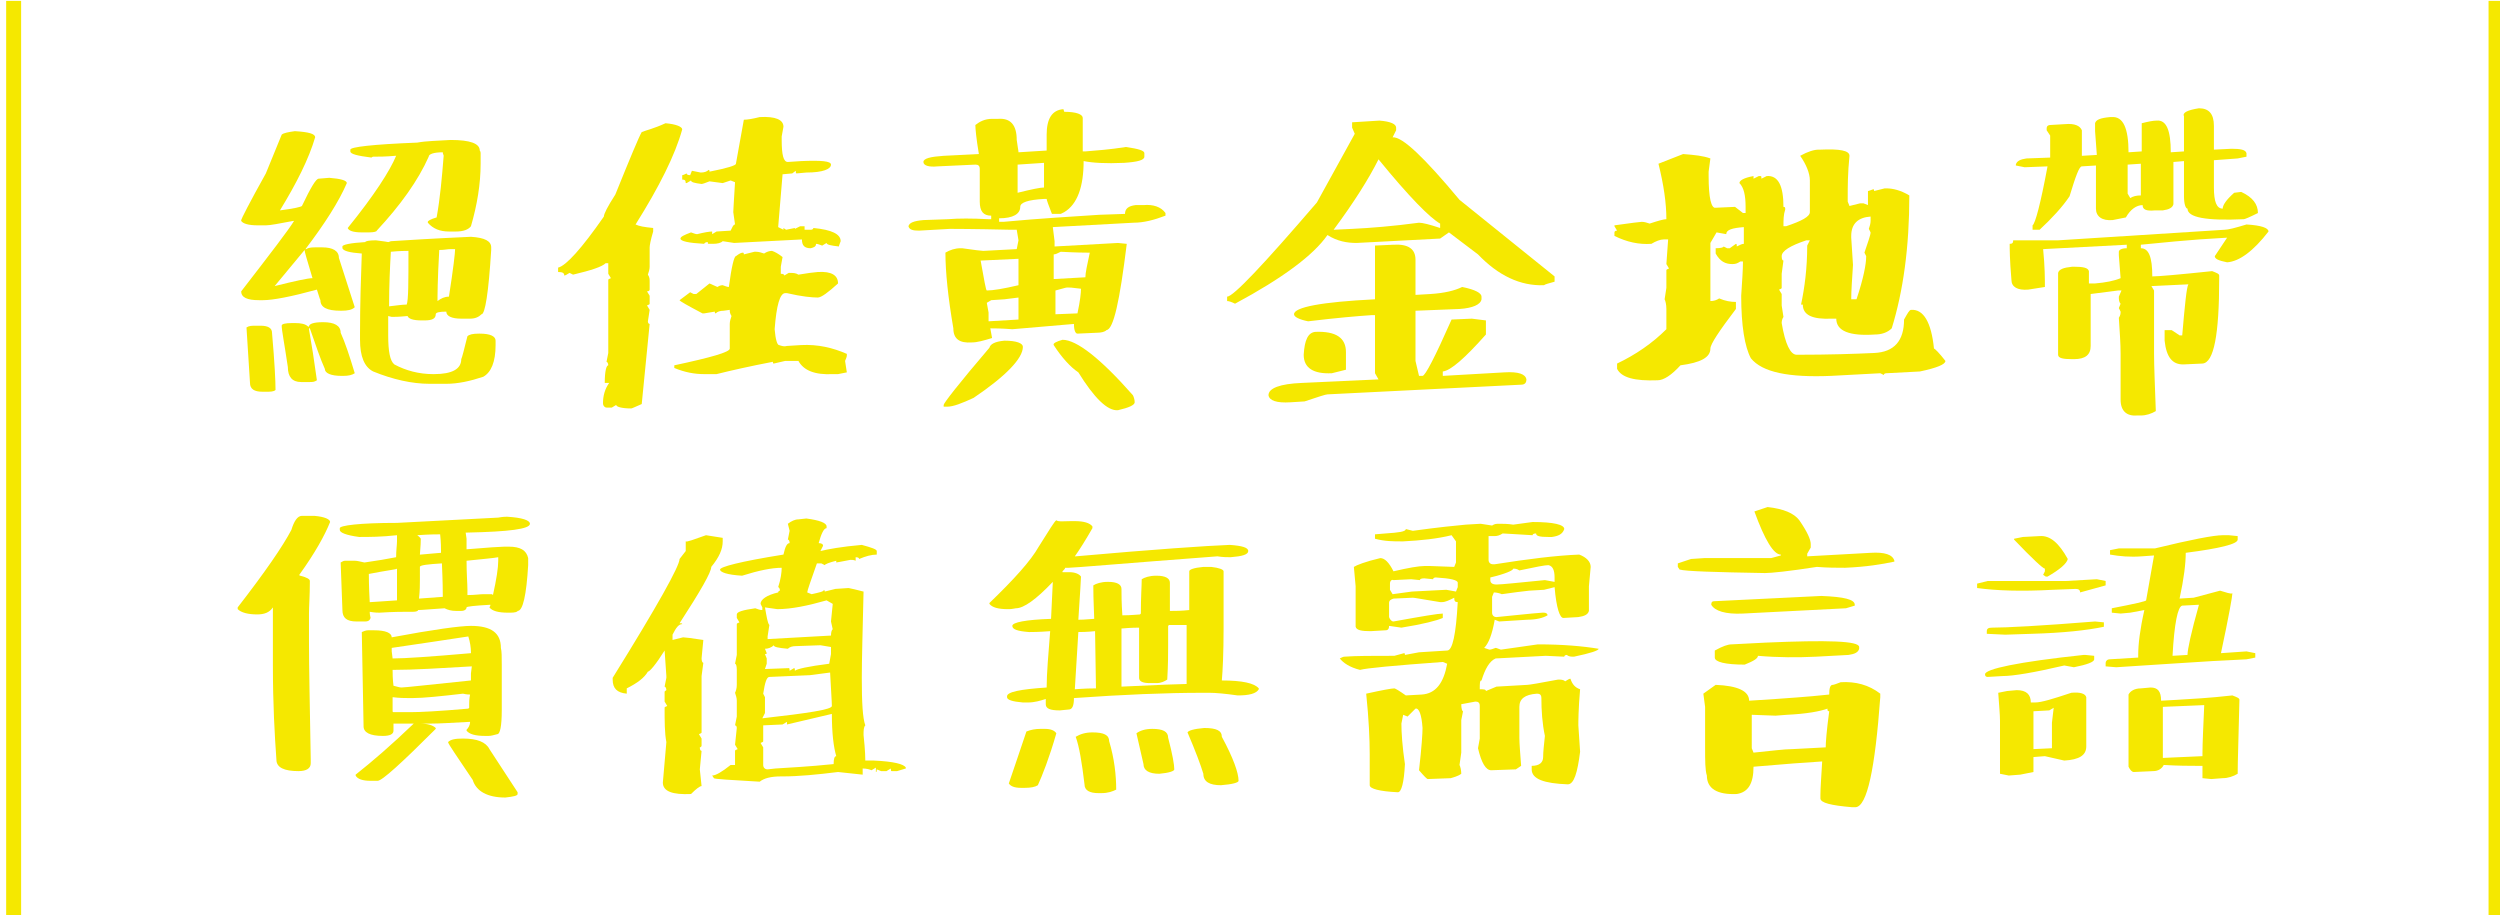 <?xml version="1.0" encoding="utf-8"?>
<!-- Generator: Adobe Illustrator 25.2.3, SVG Export Plug-In . SVG Version: 6.00 Build 0)  -->
<svg version="1.1" id="圖層_1" xmlns="http://www.w3.org/2000/svg" xmlns:xlink="http://www.w3.org/1999/xlink" x="0px" y="0px"
	 viewBox="0 0 284 104" style="enable-background:new 0 0 284 104;" xml:space="preserve">
<style type="text/css">
	.st0{fill:#F5E800;}
</style>
<g>
	<g>
		<g>
			<path class="st0" d="M33.5,14.9c1.6,0.1,2.3,0.3,2.3,0.7c-0.7,2.4-2.1,5.2-4,8.3c1.6-0.2,2.4-0.4,2.5-0.5c1-2.1,1.6-3.1,1.9-3.1
				l1.2-0.1c1.3,0.1,2,0.3,2,0.6c-0.9,2.1-2.5,4.6-4.7,7.5h0.1c0.3-0.2,0.7-0.2,1.1-0.2h0.7c1.2,0,1.9,0.4,1.9,1.2l1.8,5.6
				c-0.3,0.3-0.8,0.4-1.5,0.4h-0.1c-1.6,0-2.3-0.4-2.3-1.2c-0.1-0.2-0.2-0.6-0.4-1.2c-2.9,0.8-5,1.2-6.1,1.2h-0.5c-1.3,0-2-0.3-2-1
				c3.4-4.4,5.4-7,6-8h-0.1c-1.6,0.3-2.6,0.5-3.1,0.5h-0.9c-1.1,0-1.7-0.2-1.9-0.5v-0.1c0-0.1,0.9-1.9,2.8-5.3l1.8-4.4
				C32.2,15.1,32.8,15,33.5,14.9z M29.1,37h0.5c0.9,0,1.3,0.3,1.3,0.8c0.3,3.4,0.4,5.5,0.4,6.5c-0.2,0.2-0.6,0.2-1,0.2h-0.5
				c-0.9,0-1.4-0.3-1.4-1L28,37.2C28.3,37,28.6,37,29.1,37z M31.2,32.5L31.2,32.5L31.2,32.5c2.4-0.6,3.8-0.9,4.3-0.9
				c-0.6-2-0.9-3-0.9-3.2L31.2,32.5z M36.7,36.6c1.3,0,2,0.4,2,1.2c0.5,1.1,1,2.6,1.6,4.6c-0.3,0.2-0.7,0.3-1.3,0.3h-0.2
				c-1.2,0-1.9-0.3-1.9-0.8c-0.5-1.1-1-2.6-1.7-4.6h-0.1v0.1c0.3,1.7,0.6,3.6,0.9,5.8c-0.3,0.2-0.5,0.2-0.8,0.2h-1
				c-1,0-1.5-0.6-1.5-1.7C32.3,39,32,37.5,32,37c0-0.2,0.4-0.3,1.2-0.3h0.3c0.7,0,1.2,0.1,1.5,0.4h0.1
				C35.1,36.8,35.6,36.6,36.7,36.6z M53.5,26.9c1.6,0.1,2.3,0.5,2.3,1.2v0.3c-0.3,4.9-0.7,7.3-1.1,7.3c-0.3,0.3-0.7,0.5-1.3,0.5h-1
				c-1.1,0-1.7-0.3-1.7-0.8c-0.8,0-1.2,0.1-1.2,0.3c0,0.5-0.4,0.7-1.3,0.7h-0.3c-1,0-1.5-0.2-1.6-0.5c-1,0.1-1.5,0.1-1.8,0.1
				l-0.4-0.1v2.2c0,1.8,0.2,2.9,0.7,3.3c1.3,0.7,2.8,1.1,4.4,1.1h0.1c2.1,0,3.1-0.6,3.1-1.7c0.1-0.2,0.3-1,0.7-2.6
				c0.2-0.2,0.6-0.3,1.3-0.3h0.1c1.2,0,1.8,0.3,1.8,0.8v0.5c0,1.9-0.5,3.1-1.4,3.6c-1.5,0.5-2.9,0.8-4.2,0.8h-1.9
				c-2,0-4.2-0.5-6.4-1.4c-1-0.5-1.5-1.7-1.5-3.6v-0.8c0-3.2,0.1-6.2,0.2-9c-1.4-0.1-2.1-0.3-2.2-0.6v-0.2c0-0.2,0.9-0.4,2.6-0.5
				c0-0.1,0.4-0.2,1.2-0.2c0.9,0.1,1.4,0.2,1.4,0.2c0,0,0.1,0,0.3-0.1C46,27.3,49,27.1,53.5,26.9z M51.2,15.9c2.2,0,3.3,0.4,3.3,1.2
				c0,0,0.1,0.1,0.1,0.3v1.2c0,2.3-0.4,4.7-1.1,7.1c-0.3,0.4-0.9,0.6-1.7,0.6H51c-1,0-1.8-0.3-2.4-1v-0.1c0-0.1,0.3-0.3,1-0.5
				c0.4-2.2,0.6-4.5,0.8-7c0-0.1-0.1-0.2-0.1-0.4c-1,0-1.6,0.2-1.6,0.5c-1.2,2.7-3.2,5.5-5.9,8.4c0,0.1-0.3,0.2-0.9,0.2h-0.8
				c-1,0-1.5-0.2-1.6-0.5c3-3.7,4.8-6.5,5.5-8.2h-0.1c-1.1,0.1-1.9,0.1-2.5,0.1c0,0-0.1,0-0.2,0.1c-1.6-0.2-2.4-0.4-2.4-0.7V17
				c0-0.3,2.5-0.6,7.6-0.8C48.5,16,49.7,16,51.2,15.9z M44.4,28.6L44.4,28.6c-0.1,1.8-0.2,3.8-0.2,6.2c0.9-0.1,1.5-0.2,2-0.2
				c0.2-0.5,0.2-2.5,0.2-6.1C46.1,28.5,45.4,28.5,44.4,28.6z M49.9,28.4c-0.2,3.4-0.2,5.3-0.2,5.8c0.4-0.3,0.8-0.5,1.3-0.5
				c0.5-3.2,0.7-5,0.7-5.4h-0.5C50.8,28.3,50.5,28.4,49.9,28.4z"/>
			<path class="st0" d="M75.6,14c1.2,0.1,1.9,0.4,1.9,0.7c-0.8,2.9-2.6,6.5-5.3,10.8c0.4,0.2,1,0.3,2,0.4v0.4
				c-0.3,1-0.4,1.6-0.4,1.8v2.2c0,0.3-0.1,0.6-0.2,0.9c0.2,0.3,0.2,0.5,0.2,0.8v0.9c0,0.1-0.1,0.2-0.3,0.2l0.3,0.5v0.9
				c0,0.1-0.1,0.1-0.3,0.2l0.3,0.5c-0.1,0.8-0.2,1.2-0.2,1.3c0,0.2,0.1,0.3,0.2,0.3l-0.9,9.1c-0.7,0.3-1.1,0.5-1.2,0.5
				c-1.1,0-1.7-0.2-1.7-0.4l-0.5,0.3l-0.6,0c-0.2,0-0.4-0.2-0.4-0.5c0-0.8,0.2-1.6,0.7-2.3l-0.5,0c0-1.4,0.2-2,0.4-2
				c0-0.2-0.1-0.4-0.2-0.4l0.2-1v-8.3c0-0.1,0.1-0.1,0.3-0.2l-0.3-0.5v-1.2l-0.3,0c-0.4,0.4-1.6,0.8-3.7,1.3l-0.4-0.2
				c-0.3,0.2-0.5,0.3-0.6,0.3c0-0.3-0.2-0.4-0.7-0.4v-0.5c0.9-0.2,2.7-2.2,5.2-5.8c0-0.3,0.4-1.1,1.3-2.5c1.7-4.2,2.7-6.6,3-7.1
				C73.4,14.8,74.3,14.6,75.6,14z M84.4,28.7c0.1,0,0.1,0.1,0.1,0.2l1.2-0.3l0.2,0c0.3,0,0.6,0.1,0.9,0.2c0.3-0.2,0.6-0.3,0.9-0.3
				c0.3,0.1,0.7,0.3,1.2,0.7l-0.2,1.1v0.8c0.3,0,0.4,0.1,0.4,0.2l0.5-0.3c0.5,0,0.8,0,1.1,0.2L92,31l0.9-0.1
				c1.6-0.1,2.3,0.4,2.3,1.3c-1.1,1-1.9,1.6-2.3,1.6c-0.6,0-1.8-0.1-3.5-0.5l-0.2,0c-0.6,0-1,1.4-1.2,4.1c0.1,1.2,0.3,1.8,0.5,1.8
				c0.3,0.1,0.6,0.2,0.9,0.1l1.6-0.1c1.9-0.1,3.6,0.3,5.2,1v0.2c0,0.1-0.1,0.4-0.2,0.6l0.2,1.3l-1,0.2l-0.6,0
				c-2,0.1-3.3-0.4-3.9-1.5C90.2,41,89.9,41,89.6,41l-0.4,0l-1.3,0.3c-0.1,0-0.1-0.1-0.1-0.2c-2.6,0.5-4.8,1-6.4,1.4L80,42.5
				c-1.1,0-2.2-0.2-3.4-0.7v-0.3c4.2-0.9,6.3-1.5,6.3-1.9v-2.8c0-0.3,0.1-0.6,0.2-0.9c-0.2-0.3-0.2-0.5-0.2-0.7l-0.7,0.1
				c-0.4,0-0.7,0.1-0.9,0.3c-0.1,0-0.1-0.1-0.1-0.2L80,35.6h-0.2c-1.7-0.9-2.6-1.4-2.6-1.5l1.2-0.9l0.4,0.2h0.3l1.5-1.2l0.9,0.4
				c0.3-0.2,0.5-0.2,0.6-0.2c0.3,0.1,0.5,0.2,0.7,0.2c0.3-2.3,0.6-3.5,0.8-3.5C84,28.8,84.2,28.7,84.4,28.7z M86.3,13.3
				c1.8-0.1,2.7,0.3,2.7,1.1l-0.2,1.1v0.4c0,1.7,0.2,2.5,0.7,2.5l1.5-0.1c2.3-0.1,3.4,0,3.4,0.4c0,0.5-0.9,0.9-2.8,0.9l-1.1,0.1
				c-0.1,0-0.1-0.1-0.1-0.3L90,19.7l-1.1,0.1l-0.5,6l0.6,0.3v-0.2l0.3,0.2l1-0.2V26l0.6-0.3l0.5,0v0.4l0.7,0c0.2,0,0.3-0.1,0.3-0.2
				c2.1,0.2,3.1,0.7,3.1,1.5c-0.1,0.3-0.2,0.5-0.2,0.6c-0.9-0.1-1.4-0.2-1.4-0.4l-0.5,0.3c-0.3-0.1-0.5-0.2-0.7-0.2
				c0,0.3-0.2,0.4-0.6,0.5c-0.7,0-1-0.3-1-1l-7.7,0.4l-1.3-0.2c-0.2,0.2-0.6,0.3-1.1,0.3l-0.5,0c-0.1,0-0.1-0.1-0.1-0.2
				c-0.2,0-0.4,0.1-0.4,0.2c-1.8-0.1-2.7-0.3-2.7-0.6c0-0.2,0.4-0.4,1.2-0.7c0.3,0.1,0.5,0.2,0.7,0.2c0.8-0.2,1.4-0.3,1.7-0.3v0.3
				l0.5-0.3l1.6-0.1c0.2-0.4,0.3-0.7,0.5-0.7l-0.2-1.4c0-0.4,0.1-1.5,0.2-3.4L83,20.5l-0.9,0.3l-1.5-0.2c-0.5,0.2-0.8,0.3-0.9,0.3
				c-0.8-0.1-1.2-0.2-1.2-0.4L78,20.8h-0.1c0-0.3-0.1-0.4-0.4-0.4v-0.5c0.1,0,0.3-0.1,0.5-0.2c0,0.1,0.1,0.2,0.4,0.2l0.2-0.5l1,0.2
				c0.4,0,0.7-0.1,0.9-0.3c0.1,0,0.1,0.1,0.1,0.2c2-0.4,3-0.7,3-0.9l0.9-5C84.9,13.6,85.5,13.5,86.3,13.3z"/>
			<path class="st0" d="M120.9,12.7c1.4,0,2.1,0.3,2.1,0.7v3.8l0.3,0c1.2-0.1,2.7-0.2,4.6-0.5c1.4,0.2,2.1,0.4,2.1,0.7v0.4
				c0,0.4-0.8,0.6-2.3,0.7c-2.1,0.1-3.6,0-4.6-0.2c0,2.9-0.7,4.9-2.2,5.8l-0.4,0.2l-1,0c-0.4-1-0.6-1.6-0.6-1.7l-0.3,0
				c-1.8,0.1-2.7,0.4-2.7,0.9c0,0.8-0.8,1.3-2.4,1.3v0.4l0.5,0c4.3-0.4,7.9-0.6,10.9-0.8l2.9-0.1c0-0.6,0.4-0.9,1.2-1l0.9,0
				c1.1-0.1,2,0.2,2.5,0.9v0.3c-1.3,0.5-2.5,0.8-3.6,0.8l-9.2,0.5l0.2,1.6V28l7.2-0.4l1,0.1c-0.8,6.5-1.5,9.7-2.3,9.8
				c-0.2,0.2-0.6,0.3-1.1,0.3l-2.2,0.1c-0.2,0-0.4-0.3-0.4-1.1l-7,0.6c-1.3-0.1-2.1-0.1-2.5-0.1l0.2,1.1c-1,0.3-1.7,0.5-2.3,0.5
				c-1.4,0.1-2.1-0.4-2.1-1.6c-0.6-3.5-0.9-6.4-0.9-8.6c0.5-0.3,1.1-0.5,1.7-0.5h0.2c1.4,0.2,2.2,0.3,2.4,0.3l3.8-0.2l0.2-1
				l-0.2-1.2l-0.7,0c-4.3-0.1-6.6-0.1-6.9-0.1l-3.5,0.2c-0.7,0-1.1-0.1-1.2-0.5c0.1-0.4,0.6-0.6,1.7-0.7l2.8-0.1
				c1.2-0.1,2.7-0.1,4.6,0l0.3,0v-0.4c-0.9,0-1.3-0.5-1.3-1.6v-3.7c0-0.4-0.2-0.5-0.5-0.5l-4.3,0.2c-1,0.1-1.6-0.1-1.6-0.5
				c0-0.4,0.8-0.6,2.3-0.7l4-0.2c-0.3-1.8-0.4-2.9-0.4-3.3c0.5-0.4,1.1-0.7,1.9-0.7l0.7,0c1.4-0.1,2.1,0.7,2.1,2.4
				c0.1,0.8,0.2,1.2,0.2,1.4l3.2-0.2v-1.8c0-1.8,0.6-2.8,1.9-2.9L120.9,12.7z M114.1,38.7c1.4,0,2.1,0.3,2.1,0.7
				c0,1.3-1.9,3.3-5.6,5.8c-1.3,0.6-2.3,1-3,1l-0.4,0v-0.2c0-0.2,1.7-2.4,5.2-6.5C112.5,39.1,113,38.8,114.1,38.7z M111.4,29.6
				c0.4,2.2,0.6,3.4,0.7,3.4c0.7,0,1.9-0.2,3.6-0.6v-3L111.4,29.6z M114.1,34l-1.5,0.1l-0.5,0.3l0.2,1.1v1l3.4-0.2v-2.5L114.1,34z
				 M115.6,18.7v3.2c1.6-0.4,2.6-0.6,3-0.6v-2.8L115.6,18.7z M120.7,38.6c1.6,0,4.3,2.1,8,6.3c0.1,0.2,0.2,0.5,0.2,0.8
				c0,0.3-0.6,0.6-1.9,0.9c-1.2,0.1-2.7-1.4-4.5-4.3c-0.9-0.6-1.9-1.7-2.8-3.1C119.6,39,120,38.8,120.7,38.6z M119.7,28.9v2.8
				l3.6-0.2c0-0.5,0.2-1.4,0.5-2.8l-0.3,0c-0.2,0-1.2,0-3-0.1C120.1,28.8,119.9,28.9,119.7,28.9z M119.9,33v2.7l2.5-0.1
				c0.3-1.4,0.4-2.3,0.4-2.8c-0.8-0.1-1.5-0.2-1.8-0.1L119.9,33z"/>
			<path class="st0" d="M153.5,13.9l3.2-0.2c1.3,0.1,1.9,0.4,1.9,0.8v0.3l-0.4,0.8c1.1-0.1,3.6,2.3,7.6,7.1l10.8,8.7V32
				c-0.7,0.2-1.1,0.3-1.2,0.4c-2.7,0.1-5.2-1.1-7.5-3.5l-3.3-2.5l-1,0.7l-9.5,0.5c-1.1,0-2.2-0.2-3.3-0.9c-1.6,2.3-5.1,4.9-10.5,7.8
				c-0.4-0.2-0.7-0.3-0.9-0.3v-0.5c0.7,0,4.1-3.6,10.2-10.7l4.3-7.8l-0.3-0.7V13.9z M156.1,27.9l2.2-0.1c1.7-0.1,2.5,0.5,2.5,1.7v4
				l1.7-0.1c1.6-0.1,2.8-0.4,3.6-0.8c1.5,0.3,2.2,0.7,2.2,1.1v0.3c-0.1,0.6-1,1-2.5,1.1l-5,0.2V41l0.4,1.7l0.4,0
				c0.3,0,1.4-2.1,3.3-6.4l2.3-0.1l1.6,0.2V38c-2.4,2.7-4,4.1-4.9,4.2v0.5l7-0.4c1.6-0.1,2.4,0.2,2.5,0.8c0,0.4-0.2,0.6-0.6,0.6
				l-22,1.1c-0.2,0-1.1,0.3-2.6,0.8l-1.6,0.1c-1.6,0.1-2.4-0.2-2.5-0.8c0-0.8,1.3-1.3,3.8-1.4l8.7-0.4l-0.4-0.7v-6.6l-0.4,0
				c-1.5,0.1-3.9,0.3-7.2,0.7c-1-0.2-1.6-0.5-1.6-0.8c0-0.8,3.1-1.4,9.2-1.7V27.9z M149.4,37.7c2.4-0.1,3.5,0.7,3.5,2.3V42l-1.6,0.4
				c-2.1,0.1-3.2-0.6-3.2-2.1C148.2,38.6,148.6,37.8,149.4,37.7z M156.6,18.1c-1.1,2.2-2.8,4.9-5.1,8l2.1-0.1
				c2.1-0.1,4.6-0.3,7.6-0.7c0.4,0,1.2,0.2,2.4,0.6v-0.5C162.5,24.8,160.1,22.4,156.6,18.1z"/>
			<path class="st0" d="M191.2,17.5c1.3,0.1,2.3,0.2,3.1,0.5l-0.2,1.5V20c0,2.5,0.3,3.7,0.8,3.6l2.2-0.1l0.9,0.7l0.3,0v-0.7
				c0-1.3-0.2-2.2-0.7-2.7c0-0.3,0.5-0.6,1.6-0.8v0.3l0.6-0.3h0.2c0.1,0,0.1,0.1,0.1,0.3l0.6-0.3c1.3-0.1,1.9,1.1,1.9,3.5
				c0.2,0,0.2,0.1,0.2,0.3c-0.2,0.6-0.2,1.2-0.2,1.9l0.3,0c1.8-0.6,2.7-1.1,2.7-1.6v-3.6c0-0.8-0.4-1.8-1.1-2.8
				c0.9-0.5,1.6-0.7,2.1-0.7l0.2,0c2.2-0.1,3.3,0.1,3.3,0.7c-0.2,2-0.2,3.5-0.2,4.7v0.5l0.2,0.5l1.2-0.3l0.4,0l0.5,0.2v-1.6
				c0.1,0,0.3-0.1,0.6-0.2c0.1,0,0.1,0.1,0.1,0.2l1.2-0.3l0.2,0c0.7,0,1.6,0.2,2.6,0.8c0,5.9-0.7,10.9-2,15.1
				c-0.5,0.5-1.2,0.7-1.9,0.7c-2.9,0.2-4.4-0.4-4.4-1.8l-0.5,0c-2.2,0.1-3.3-0.4-3.3-1.6l-0.2,0c0.4-1.9,0.7-4.1,0.7-6.7l0.3-0.6
				l-0.4,0c-1.8,0.6-2.8,1.2-2.8,1.8c0,0.4,0.1,0.5,0.2,0.5l-0.2,1.5v1.6c0,0.1-0.1,0.1-0.3,0.2l0.3,0.5v1.3l0.2,1.3
				c-0.2,0.3-0.2,0.6-0.2,0.7c0.4,2.4,1,3.6,1.7,3.6c3.7,0,6.6-0.1,8.8-0.2c2.3-0.1,3.4-1.4,3.4-3.8c0.4-0.7,0.6-1.1,0.8-1.1
				c1.4-0.1,2.3,1.4,2.6,4.4c0.1,0,0.6,0.5,1.3,1.4c0,0.4-1,0.8-2.9,1.2l-3.8,0.2c-0.2,0-0.3,0.1-0.3,0.2l-0.4-0.2l-5.6,0.3
				c-4.8,0.2-7.8-0.4-9.1-2c-0.7-1.3-1.1-3.7-1.1-7.1c0.1-1.6,0.2-2.9,0.2-3.9l-0.3,0c-0.3,0.2-0.5,0.3-0.9,0.3
				c-0.8,0-1.4-0.3-1.9-1.2v-0.6c0.6,0,0.9-0.1,0.9-0.2l0.4,0.2h0.3l0.7-0.5c0.1,0,0.1,0.1,0.1,0.3c0.4-0.2,0.6-0.3,0.8-0.3v-1.9
				c-1.3,0.1-2,0.3-2,0.8l-1.1-0.2l-0.7,1.2v6.6c0.4,0,0.7-0.1,1-0.3c0.7,0.3,1.3,0.4,1.9,0.4v0.8c-1.9,2.5-2.9,4-2.9,4.5
				c0,1-1.1,1.6-3.4,1.9c-1,1.1-1.9,1.7-2.6,1.7c-2.6,0.1-4.1-0.3-4.6-1.3v-0.6c2.1-1,4-2.3,5.6-3.9v-2.3c0-0.5-0.1-0.9-0.2-1.1
				l0.2-1.3v-2c0-0.1,0.1-0.1,0.3-0.2l-0.3-0.5l0.2-2.8l-0.5,0c-0.4,0-0.9,0.2-1.4,0.5c-1.4,0.1-2.8-0.2-4.2-0.9v-0.4
				c0-0.1,0.1-0.2,0.3-0.2l-0.3-0.5v-0.1l2.2-0.3l0.9-0.1c0.3,0,0.6,0.1,0.9,0.2c0.9-0.3,1.6-0.5,1.9-0.5c0-1.8-0.3-3.9-0.9-6.3
				L191.2,17.5z M210.3,27l0.2,3.1c-0.1,1.6-0.2,2.9-0.2,3.9l0.6,0c0.8-2.4,1.1-4,1.1-4.9l-0.2-0.4c0.4-1.2,0.7-2,0.7-2.3l-0.2-0.4
				c0.1-0.3,0.2-0.6,0.2-0.9v-0.5c-1.4,0.1-2.2,0.8-2.2,2.2V27z"/>
			<path class="st0" d="M255.2,25.5c1.7,0.1,2.5,0.4,2.5,0.8c-1.7,2.2-3.3,3.4-4.7,3.5c-1-0.2-1.4-0.4-1.4-0.7L253,27l-3.2,0.2
				c-1.4,0.1-3.6,0.3-6.6,0.6v0.4c0.9,0,1.3,1,1.3,3.2c0.7,0,3-0.2,6.8-0.6c0.5,0.2,0.8,0.3,0.8,0.5v0.4c0,6.3-0.6,9.5-1.9,9.6
				l-2.2,0.1c-1.2,0-1.9-0.8-2.1-2.7v-1.2l0.8,0l0.9,0.6h0.3c0.3-3.5,0.5-5.5,0.7-5.8l-4.2,0.2l0.3,0.5v7.2c0,1.4,0.1,3.6,0.2,6.5
				c-0.5,0.3-1.1,0.5-1.7,0.5l-0.4,0c-1.2,0.1-1.9-0.5-1.9-1.8v-5.2c0-1.2-0.1-2.5-0.2-4.1c0.2-0.3,0.2-0.5,0.2-0.7l-0.2-0.4
				l0.2-0.5c-0.2-0.2-0.2-0.5-0.2-0.8L241,33l-0.4,0l-3.1,0.4v5.9c0,1-0.6,1.5-1.9,1.5l-0.2,0c-1,0-1.6-0.1-1.6-0.5v-9.3
				c0.1-0.4,0.6-0.6,1.6-0.7h0.2c1,0,1.6,0.1,1.7,0.5v1.4l0.7,0c1.2-0.1,2.2-0.3,2.9-0.6l-0.2-2.6v-0.4c0-0.2,0.3-0.4,0.9-0.4v-0.4
				l-9.5,0.5c0.2,2,0.2,3.4,0.2,4.3l-1.9,0.3c-1.2,0.1-1.9-0.3-1.9-1.1c-0.2-2.3-0.2-3.6-0.2-4.1c0.3,0,0.4-0.1,0.4-0.4
				c0.8,0,2.5,0,5.1,0c9.3-0.6,15.7-1,18.9-1.2C253.1,26.1,253.9,25.9,255.2,25.5z M249.8,12.3c1.1,0,1.7,0.6,1.7,2V17l2-0.1
				c1,0,1.6,0.1,1.7,0.5v0.4l-1,0.2l-2.7,0.2v3.1c0,1.6,0.3,2.4,1,2.4c0-0.4,0.4-1,1.3-1.8l0.8-0.1c1.3,0.6,1.9,1.4,1.9,2.4
				c-1,0.5-1.5,0.7-1.6,0.7c-4.3,0.2-6.4-0.2-6.4-1.2c-0.2,0-0.4-0.5-0.4-1.4v-4l-1.2,0.1v4.8c-0.1,0.4-0.5,0.6-1.2,0.7l-0.9,0
				c-1,0.1-1.4-0.1-1.4-0.6c-0.7,0-1.4,0.5-1.9,1.4L240,25c-1.2,0.1-1.9-0.4-1.9-1.3v-4.9l-1.6,0.1c-0.3,0-0.7,1.1-1.4,3.4
				c-0.8,1.2-2,2.5-3.4,3.8l-0.8,0v-0.5c0.3-0.2,0.9-2.4,1.7-6.7L230,19l-1-0.2v-0.1c0.1-0.4,0.5-0.6,1.2-0.7l2.7-0.1v-2.5l-0.4-0.6
				v-0.2c0-0.3,0.2-0.4,0.4-0.4l1.7-0.1c1.1-0.1,1.7,0.2,1.9,0.7v2.9l1.7-0.1l-0.2-2.7v-0.9c0.1-0.4,0.6-0.6,1.7-0.7h0.2
				c1.3-0.1,1.9,1.3,1.9,4l1.5-0.1V14c0.8-0.2,1.3-0.3,1.7-0.3c1.1-0.1,1.6,1.1,1.6,3.6l1.5-0.1v-4
				C247.9,12.8,248.5,12.5,249.8,12.3z M241.7,18.7V22l0.3,0.5c0.3-0.2,0.7-0.3,1.2-0.3v-3.6L241.7,18.7z"/>
		</g>
		<g>
			<path class="st0" d="M35.7,58.6c1.2,0.1,1.8,0.4,1.8,0.7c-0.6,1.5-1.7,3.5-3.5,6c0,0,0,0.1,0.1,0.1c0.8,0.2,1.1,0.4,1.1,0.6
				c0,1.7-0.1,2.9-0.1,3.7v3.2c0,3,0.1,7.4,0.2,13.4v0.4c0,0.6-0.5,0.9-1.4,0.9c-1.6,0-2.5-0.4-2.5-1.3c-0.2-2.8-0.4-6.3-0.4-10.7
				v-6.6c-0.4,0.6-1,0.8-1.8,0.8c-1,0-1.8-0.2-2.2-0.6V69c3.1-4,5.1-6.9,6.1-8.8c0.3-1,0.7-1.6,1.2-1.6H35.7z M57.6,58.7
				c1.7,0.1,2.6,0.4,2.6,0.8c0,0.6-2.4,0.9-7.1,1h-0.2l0.1,0.7v1.2H53c2.4-0.2,3.9-0.3,4.3-0.3h0.5c1.3,0,2,0.4,2.2,1.3v0.8
				c-0.2,3.4-0.6,5.2-1.2,5.2c0,0.1-0.3,0.2-0.8,0.2h-0.3c-1.1,0-1.8-0.2-2.1-0.6V69l0.1-0.2v-0.1C53.9,68.8,53,68.9,53,69
				c0,0.2-0.2,0.4-0.6,0.4h-0.6c-0.5,0-0.9-0.1-1.3-0.3c-1.6,0.1-2.6,0.2-3,0.2c0,0.1-0.2,0.2-0.6,0.2h-0.8c-0.4,0-1.4,0-3,0.1
				c-0.2,0-0.5,0-1.1-0.1c0,0.4,0.1,0.6,0.1,0.7c-0.1,0.3-0.3,0.4-0.6,0.4h-1c-1.1,0-1.6-0.4-1.6-1.3l-0.2-5.4
				c0.2-0.1,0.3-0.2,0.5-0.2h1.1c0.3,0,0.6,0.1,1.1,0.2c1.4-0.2,2.6-0.4,3.6-0.6c0-0.8,0.1-1.4,0.1-1.8v-0.7
				C43.3,61,41.9,61,40.8,61c-1.5-0.2-2.2-0.5-2.2-0.8v-0.2c0-0.3,2.2-0.6,6.5-0.6l11.5-0.6C56.7,58.8,57,58.7,57.6,58.7z
				 M47.5,82.2h0.2c0.9,0,1.5,0.2,1.8,0.5v0.1c-3.9,3.9-6.1,5.9-6.6,5.9h-0.8c-0.9,0-1.5-0.2-1.7-0.6v-0.1c1.9-1.5,4.1-3.4,6.6-5.8
				L47.5,82.2z M53.5,71.1c2.3,0,3.4,0.8,3.4,2.5C57,74,57,74.6,57,75.5v5.2c0,1.8-0.2,2.7-0.5,2.7c-0.4,0.1-0.7,0.2-1,0.2h-0.4
				c-1.1,0-1.8-0.2-2.1-0.6v-0.1c0.2-0.2,0.4-0.5,0.4-0.9c-2,0.1-3.4,0.2-4.5,0.2h-4.2v0.8c0,0.4-0.4,0.6-1.2,0.6
				c-1.5,0-2.2-0.4-2.2-1.1v-0.1l-0.2-10.6c0.2-0.1,0.5-0.2,0.7-0.2h0.7c1.3,0,2,0.3,2,0.8C49.3,71.5,52.3,71.1,53.5,71.1z
				 M41.9,65.2c0,0.3,0,1.4,0.1,3.2h0.1c0.3,0,1.3-0.1,3-0.2v-3.6C45,64.7,43.9,64.8,41.9,65.2z M44.5,73.6V74l0.1,0.8
				c1.4,0,4.3-0.2,8.9-0.6v-0.1c0-0.5-0.1-1.2-0.3-1.8C50.7,72.7,47.8,73.1,44.5,73.6z M44.6,76.1c0,0.4,0,1,0.1,1.8
				c0.4,0.1,0.7,0.2,0.9,0.2c0.4,0,3-0.3,7.9-0.8v-0.8l0.1-0.8C50.1,75.9,47.1,76.1,44.6,76.1z M46.9,79.3h-0.5c-0.4,0-1,0-1.8-0.1
				v1.6c0,0.1,0.1,0.1,0.1,0.1h2c1,0,3.1-0.1,6.5-0.4l0.1-0.1v-0.4c0-0.2,0-0.6,0.1-1.1c-0.1,0-0.4,0-0.8-0.1
				C50,79.1,48.1,79.3,46.9,79.3z M47.4,60.8L47.4,60.8L47.4,60.8c0.1,0.1,0.3,0.2,0.4,0.4c0,0.9-0.1,1.5-0.1,1.8h0.1
				c1.3-0.1,2.1-0.2,2.3-0.2v-0.1c0-0.4,0-1.1-0.1-2H50C49.6,60.7,48.8,60.7,47.4,60.8z M47.7,65.1v0.8c0,0.5,0,1.2-0.1,2.1l2.7-0.2
				v-0.1c0-0.4,0-1.6-0.1-3.7c-1.6,0.1-2.5,0.2-2.5,0.4C47.7,64.7,47.7,64.9,47.7,65.1z M52.6,83.9c1.6,0,2.6,0.4,3,1.2
				c0.6,0.9,1.7,2.6,3.2,4.9v0.2c0,0.2-0.5,0.3-1.4,0.4c-2,0-3.3-0.7-3.7-2c-1.8-2.7-2.8-4.1-2.8-4.3C51.2,84,51.7,83.9,52.6,83.9z
				 M53,63.7c0,1.5,0.1,2.6,0.1,3.3v0.6c0.8,0,1.4-0.1,1.8-0.1h1l0.1,0.1c0.4-1.8,0.6-3.1,0.6-3.9v-0.4C56.1,63.4,54.9,63.5,53,63.7
				z"/>
			<path class="st0" d="M80.2,60.8l1.9,0.3v0.4c0,0.9-0.4,1.8-1.3,2.9c0,0.6-1.2,2.7-3.6,6.4c0.2,0,0.3,0,0.3,0.1
				c-0.4,0-0.7,0.4-1.1,1.2v0.6l1.2-0.3c0.2,0,1,0.1,2.3,0.3c-0.1,1.2-0.2,1.9-0.2,2.1c0,0.3,0.1,0.5,0.2,0.5l-0.2,1.5v6.4
				c0,0.1-0.1,0.1-0.3,0.2l0.3,0.5v0.8c0,0.1-0.1,0.2-0.2,0.2c0,0.3,0.1,0.4,0.2,0.4l-0.2,2.1l0.2,1.9c-0.2,0-0.6,0.3-1.2,0.9
				c-2.1,0.1-3.2-0.3-3.2-1.3l0.4-4.6c-0.2-1-0.2-2.4-0.2-3.9c0-0.1,0.1-0.1,0.3-0.2l-0.3-0.5v-1.1c0-0.1,0.1-0.1,0.2-0.2
				c0-0.2-0.1-0.4-0.2-0.4l0.2-1v-0.2l-0.2-2.9c-1,1.6-1.7,2.4-1.9,2.4c-0.4,0.7-1.2,1.3-2.4,1.9v0.6c-1.1-0.1-1.6-0.6-1.6-1.6v-0.2
				c5.1-8.2,7.6-12.7,7.6-13.5l0.7-0.9v-1.1C78,61.6,78.8,61.3,80.2,60.8z M90.7,59l0.9-0.1c1.5,0.2,2.3,0.5,2.3,0.9V60
				c-0.3,0-0.6,0.6-0.9,1.7c0.3,0,0.5,0.1,0.5,0.3l-0.3,0.6c0.8-0.2,2.4-0.5,4.7-0.7c1.1,0.3,1.7,0.5,1.7,0.7V63
				c-0.6,0-1.3,0.2-2,0.5c0-0.1-0.1-0.2-0.4-0.2v0.4c-0.2-0.1-0.4-0.1-0.6-0.1c-1,0.2-1.6,0.3-1.6,0.3v-0.2
				c-0.8,0.2-1.3,0.4-1.3,0.5L93.3,64h-0.5c-0.7,2-1.1,3.1-1.1,3.3l0.5,0.2c0.9-0.2,1.4-0.3,1.4-0.5c0,0,0.1,0.1,0.1,0.2l1.2-0.3
				l1.5-0.1c1,0.2,1.6,0.4,1.7,0.4c-0.1,4.4-0.2,7.7-0.2,9.8c0,2.8,0.1,4.6,0.4,5.4c-0.2,0.2-0.2,0.6-0.2,1.1
				c0.2,1.8,0.2,2.8,0.2,2.9l1,0c2.2,0.1,3.4,0.4,3.6,0.8v0.1l-1,0.3l-0.6,0c-0.1,0-0.1-0.1-0.1-0.3l-0.5,0.3l-0.6,0l-0.5-0.2
				c0,0.2,0,0.3-0.1,0.3v-0.5l-0.5,0.3c-0.2-0.1-0.6-0.2-1-0.2V88l-2.8-0.3c-2.4,0.3-4.5,0.5-6.3,0.5l-0.2,0c-1.1,0-1.9,0.2-2.4,0.6
				c-3.4-0.2-5.2-0.3-5.2-0.4l-0.2-0.3c0.4,0,1.1-0.4,2.1-1.2l0.5,0v-1.6c0-0.1,0.1-0.1,0.3-0.2l-0.3-0.5l0.2-1.9
				c0-0.2-0.1-0.3-0.2-0.3l0.2-1v-1.8c0-0.3-0.1-0.6-0.2-0.9c0.1-0.2,0.2-0.5,0.2-0.9v-1.7c0-0.5-0.1-0.7-0.2-0.7l0.2-1v-3.5
				c0-0.1,0.1-0.1,0.3-0.2l-0.3-0.5v-0.4c0-0.3,0.7-0.5,2.1-0.7c0.3,0.1,0.5,0.2,0.8,0.2V69l-0.2-0.4c0-0.5,0.7-1,2-1.3
				c0-0.1,0.1-0.2,0.2-0.2c0-0.2-0.1-0.4-0.2-0.4c0.3-0.9,0.4-1.7,0.4-2.2c-1.1,0-2.6,0.3-4.5,0.9c-1.7-0.1-2.5-0.4-2.5-0.7
				S84,63.8,89,63c0.2-0.9,0.4-1.3,0.7-1.3c0-0.3-0.1-0.4-0.2-0.4l0.2-1l-0.2-0.8C89.9,59.2,90.3,59,90.7,59z M89.4,82.3V82
				l-0.5,0.3l-2.2,0.1v1.8c0,0.1-0.1,0.1-0.3,0.2l0.3,0.5v2c0,0.3,0.2,0.5,0.5,0.5l0.9-0.1c1.5-0.1,3.7-0.2,6.6-0.5
				c0-0.6,0.1-0.9,0.3-0.9c-0.3-1-0.5-2.6-0.5-4.8L89.4,82.3z M92,76.7l-4.6,0.2c-0.3,0-0.5,0.6-0.7,1.9l0.2,0.4V81l-0.3,0.6
				c5.3-0.6,7.9-1,7.9-1.4c0-0.5-0.1-1.8-0.2-3.8L92,76.7z M86.9,73.7l0.2,0.5c0,0.1-0.1,0.1-0.2,0.1l0.2,0.5v0.6L86.9,76l2.7-0.1
				c0.1,0,0.1,0.1,0.1,0.3l0.5-0.3c0.1,0,0.1,0.1,0.1,0.3c0.2-0.2,1.5-0.5,3.9-0.8l0.2-1.1v-0.8l-1.2-0.2l-2.8,0.1
				c-0.4,0-0.7,0.1-0.9,0.3c-1.1-0.1-1.6-0.2-1.6-0.4C87.6,73.6,87.2,73.7,86.9,73.7z M88.3,69.2c-0.1,0-0.6-0.1-1.4-0.2
				c0.2,1.1,0.3,1.8,0.5,2l-0.2,1.3v0.3l7.2-0.4c0-0.4,0.1-0.7,0.2-0.7l-0.2-0.9l0.2-2l-0.7-0.4C91.8,68.8,89.9,69.2,88.3,69.2z"/>
			<path class="st0" d="M121.7,59.2h0.4c1,0,1.7,0.2,2,0.6V60c-0.8,1.4-1.5,2.5-2,3.2h0.1c9-0.8,14.9-1.2,17.5-1.3
				c1.4,0.1,2.1,0.3,2.1,0.7c0,0.4-0.7,0.6-2,0.7c-0.4,0-0.9,0-1.5-0.1c-10.6,0.8-16.3,1.3-16.9,1.3h-0.4c0,0.1-0.1,0.2-0.3,0.4V65
				h0.8c0.6,0,1.1,0.2,1.3,0.5c0,0.2-0.1,1.9-0.3,4.9h0.1c0.1,0,0.6,0,1.7-0.1v-0.1c0-0.6-0.1-1.8-0.1-3.7c0.3-0.2,0.9-0.4,1.6-0.4
				h0.1c1,0,1.5,0.3,1.5,0.8c0,0.6,0,1.6,0.1,3c1.1,0,1.7-0.1,2-0.1l0.1-0.1c0-1.9,0.1-3.2,0.1-3.9c0.3-0.2,0.9-0.4,1.6-0.4h0.1
				c1,0,1.5,0.3,1.5,0.8v3.2h0.1c0.5,0,1.2,0,2.1-0.1v-4.4c0-0.2,0.5-0.4,1.6-0.5h0.9c0.9,0.1,1.4,0.3,1.4,0.5v6.5
				c0,2.8-0.1,4.8-0.2,5.9c2.3,0,3.7,0.3,4.2,0.9v0.1c-0.3,0.5-1.1,0.7-2.4,0.7c-1.4-0.2-2.5-0.3-3.2-0.3h-0.8
				c-4.1,0-9,0.2-14.6,0.6c0,0.9-0.2,1.3-0.6,1.3l-1,0.1c-1.1,0-1.6-0.2-1.6-0.7v-0.6c-0.6,0.2-1.3,0.4-2,0.4h-0.6
				c-1.2-0.1-1.8-0.3-1.8-0.6v-0.1c0-0.5,1.5-0.8,4.5-1c0-1.6,0.2-3.8,0.4-6.4c-1.3,0.1-2.1,0.1-2.4,0.1c-1.3-0.1-1.9-0.3-1.9-0.7
				c0-0.4,1.5-0.7,4.4-0.8l0.2-4.2c-1.9,2-3.3,3-4.2,3c-0.1,0-0.4,0.1-0.8,0.1h-0.1c-1.1,0-1.8-0.2-2.1-0.6v-0.1
				c2.8-2.7,4.7-4.8,5.6-6.4c1.2-1.9,1.8-2.9,2-3C120.2,59.3,120.9,59.2,121.7,59.2z M118.2,82.8h0.5c0.7,0,1.1,0.2,1.3,0.5
				c-0.8,2.8-1.6,4.8-2.1,5.9c-0.3,0.2-0.8,0.3-1.5,0.3h-0.4c-0.8,0-1.2-0.2-1.4-0.5c0.3-0.9,1-2.9,2-5.9
				C117.1,82.9,117.6,82.8,118.2,82.8z M122.5,71.8l-0.4,6.5c0.2,0,1-0.1,2.4-0.1v-0.1l-0.1-6.4C123.4,71.8,122.8,71.8,122.5,71.8z
				 M124.1,83.2c1.3,0,1.9,0.3,1.9,1c0.6,2,0.8,3.9,0.8,5.5c-0.4,0.2-0.9,0.4-1.7,0.4h-0.3c-1,0-1.6-0.3-1.6-1
				c-0.3-2.5-0.6-4.3-1-5.4C122.7,83.4,123.3,83.2,124.1,83.2z M132.8,71l-0.1,0.1v2.2c0,0.9,0,2.2-0.1,3.9
				c-0.3,0.2-0.7,0.4-1.2,0.4h-0.8c-0.8,0-1.2-0.2-1.2-0.6v-5.7c-0.2,0-0.9,0-2,0.1V78c4.2-0.2,6.7-0.3,7.4-0.3V71h-0.1
				C134.7,71,134,71,132.8,71z M130.9,82.8c1.2,0,1.8,0.3,1.8,1c0.5,1.9,0.7,3.1,0.7,3.6c0,0.2-0.6,0.4-1.7,0.5
				c-1.2,0-1.8-0.4-1.8-1.1l-0.8-3.5C129.5,83,130.1,82.8,130.9,82.8z M136.8,82.7c1.4,0,2,0.3,2,1c1.3,2.4,1.9,4.1,1.9,5
				c0,0.2-0.7,0.4-2,0.5c-1.3,0-2-0.4-2-1.3c-0.3-1-0.9-2.6-1.8-4.7C135,83,135.6,82.8,136.8,82.7z"/>
			<path class="st0" d="M166.5,59.6l1.7-0.1l1.3,0.2c0.3-0.2,0.5-0.2,0.8-0.2c0.4,0,1,0,1.6,0.1l2.2-0.3c2.4,0,3.6,0.3,3.6,0.8
				c-0.2,0.6-0.7,0.8-1.4,0.9l-0.4,0c-1,0-1.4-0.1-1.4-0.4c-0.3,0-0.4,0.1-0.4,0.2c-1.9-0.1-3.1-0.2-3.4-0.2
				c-0.3,0.2-0.6,0.3-0.9,0.3l-0.7,0v2.7c0,0.3,0.2,0.5,0.5,0.5h0.2c3.8-0.6,7-1,9.6-1.1c0.8,0.3,1.3,0.8,1.3,1.4l-0.2,2.2v2.8
				c-0.1,0.4-0.5,0.6-1.2,0.7l-1.7,0.1c-0.4,0-0.8-1.1-1-3.5l-1.2,0.3l-1.7,0.1c-0.8,0.1-1.8,0.2-3.1,0.4c-0.2-0.1-0.6-0.2-0.9-0.2
				l-0.2,0.5v1.8c0,0.3,0.2,0.5,0.5,0.5c2.1-0.2,3.8-0.4,5.2-0.5h0.2c0.2,0,0.4,0.1,0.4,0.3c-0.5,0.3-1.3,0.5-2.3,0.5l-3.2,0.2
				l-0.5-0.2c-0.3,1.7-0.7,2.7-1.2,3.2l0.6,0.2c0.2,0,0.4-0.1,0.7-0.2c0.1,0,0.3,0.1,0.6,0.2l4.2-0.6c2.8,0,5.1,0.2,6.9,0.5
				c0,0.2-0.9,0.5-2.8,0.9c-0.3,0-0.6,0-0.8-0.2c-0.2,0-0.3,0.1-0.3,0.2l-2.1-0.1l-5.7,0.3c-0.7,0.3-1.2,1.2-1.6,2.5
				c-0.2,0-0.2,0.3-0.2,1c0.4,0,0.7,0,0.7,0.2L170,78l3.5-0.2c0.2,0,1.4-0.2,3.5-0.6c0.3,0,0.6,0,0.8,0.2c0.3-0.2,0.5-0.3,0.6-0.3
				c0.2,0.6,0.5,1,1.1,1.2c-0.2,2.3-0.2,3.7-0.2,4.1l0.2,3c-0.3,2.4-0.7,3.7-1.4,3.7c-2.7-0.1-4.1-0.6-4.1-1.7v-0.4
				c0.9,0,1.3-0.4,1.3-1c0-0.6,0.1-1.4,0.2-2.4c-0.3-1.4-0.4-2.9-0.4-4.3c0-0.4-0.2-0.5-0.5-0.5c-1.4,0.1-2,0.6-2,1.5v3.5
				c0,0.7,0.1,1.8,0.2,3.2l-0.6,0.4l-2.8,0.1c-0.6,0-1.1-0.8-1.5-2.5l0.2-1.1v-3.7c0-0.4-0.2-0.5-0.5-0.5L166,80
				c0,0.5,0.1,0.8,0.2,0.8l-0.2,1v3.7l-0.2,1.4c0.1,0.2,0.2,0.6,0.2,1c-0.4,0.3-0.9,0.4-1.2,0.5l-2.6,0.1c-0.1,0-0.4-0.3-1-1
				c0.3-2.6,0.4-4.2,0.4-4.8c-0.1-1.5-0.4-2.3-0.8-2.2l-0.9,0.9l-0.5-0.2l-0.2,1c0,1,0.1,2.6,0.4,4.6c-0.1,2.1-0.4,3.2-0.8,3.2
				c-2.1-0.1-3.2-0.4-3.2-0.8v-3.5c0-1.7-0.1-4-0.4-6.9c1.8-0.4,2.9-0.6,3.2-0.6c0.1,0,0.6,0.3,1.3,0.8l1.8-0.1
				c1.6-0.1,2.5-1.3,2.9-3.5l-0.5-0.2c-5.5,0.4-8.7,0.7-9.4,0.9c-1.2-0.3-1.9-0.8-2.3-1.3c0.2-0.1,0.4-0.2,0.5-0.2
				c1.3-0.1,3.2-0.1,5.7-0.1l1.1-0.3c0.1,0,0.1,0.1,0.1,0.2l1.6-0.3l3.2-0.2c0.6,0,1-1.8,1.2-5.5c-0.3,0-0.4-0.1-0.4-0.5
				c-0.6,0.3-1,0.5-1.4,0.5l-0.2,0c-1.9-0.3-2.9-0.5-3.1-0.5l-2.2,0.1c-0.3,0.1-0.5,0.2-0.5,0.5v1.6c0.1,0.3,0.3,0.5,0.5,0.5
				c3.3-0.6,5.1-0.9,5.6-0.9v0.5c-0.7,0.3-2.2,0.7-4.7,1.1l-1.4-0.2c0,0.3-0.1,0.5-0.4,0.5l-1.7,0.1c-1,0-1.6-0.1-1.7-0.5v-4.6
				l-0.2-2.2c0.3-0.2,1.3-0.6,3-1c0.5,0,1,0.5,1.5,1.5c1.7-0.4,2.9-0.6,3.5-0.6l0.7,0l2.7,0.1l0.2-0.5v-2.4l-0.5-0.7
				c-1.6,0.4-3.5,0.6-5.5,0.7l-0.2,0c-0.9,0-1.9,0-3-0.3v-0.5l1.2-0.1c1.5-0.1,2.3-0.2,2.3-0.5l0.8,0.2
				C163.4,59.9,165.4,59.7,166.5,59.6z M157.9,66.3v0.7l0.3,0.5l2.2-0.3l3.9-0.2l1.1,0.2l0.2-0.5v-0.5c0-0.3-0.8-0.5-2.5-0.6
				c-0.2,0-0.3,0.1-0.3,0.2l-1-0.1c-0.4,0-0.5,0.1-0.5,0.2l-1-0.1l-2,0.1C158.1,65.8,157.9,66,157.9,66.3z M172.6,64.8
				c-0.3-0.2-0.5-0.2-0.7-0.2c0,0.2-0.9,0.6-2.6,1v0.3c0,0.3,0.2,0.5,0.7,0.5c0.6,0,2.4-0.2,5.5-0.5l1.1,0.2v-0.5
				c0-0.8-0.2-1.3-0.7-1.4C175.5,64.2,174.5,64.4,172.6,64.8z"/>
			<path class="st0" d="M200.8,57.6c1.8,0.2,3,0.7,3.6,1.5c0.9,1.3,1.3,2.2,1.3,2.7v0.4l-0.4,0.7v0.3l7.2-0.4
				c1.6-0.1,2.5,0.2,2.7,0.9v0.1c-1.4,0.3-3.2,0.6-5.6,0.7c-0.9,0-2,0-3.2-0.1c-3.2,0.5-5.2,0.7-5.9,0.7c-5.7-0.1-9-0.2-9.7-0.4
				l-0.2-0.3v-0.4l1.5-0.5l1.5-0.1c0.4,0,2.9,0,7.6,0l1.1-0.3V63c-0.8,0-1.8-1.6-3-4.9L200.8,57.6z M194.9,77.8
				c2.5,0.1,3.8,0.7,3.8,1.8l3.1-0.2c1.2-0.1,3.2-0.2,6-0.5c0-0.7,0.1-1.1,0.4-1.1c0.1,0,0.4-0.1,0.9-0.3c1.7-0.1,3.2,0.3,4.5,1.3
				v0.4c-0.6,8.2-1.5,12.4-2.8,12.5h-0.4c-2.4-0.2-3.6-0.5-3.6-1v-0.4c0-0.8,0.1-2,0.2-3.8c-1.7,0.1-4.3,0.3-7.8,0.6
				c0,1.9-0.6,2.9-1.9,3.1c-2.2,0.1-3.4-0.6-3.4-2.1c-0.2-0.6-0.2-1.7-0.2-3.2v-4.6l-0.2-1.5L194.9,77.8z M194.7,68.3l12.2-0.6
				c2.6,0.1,3.8,0.4,3.8,1v0.1l-1,0.3L198,69.7c-2,0.1-3.2-0.3-3.6-1C194.4,68.4,194.5,68.3,194.7,68.3z M196.7,73.2l3.9-0.2
				c7-0.3,10.6-0.2,10.6,0.5v0.2c-0.1,0.4-0.5,0.6-1.2,0.7l-3.7,0.2c-2.1,0.1-4.3,0.1-6.6-0.1c0,0.3-0.5,0.6-1.5,1
				c-2.2,0-3.4-0.3-3.4-0.8v-0.8C195.7,73.4,196.3,73.2,196.7,73.2z M203,81.2l-1.3,0.1l-2.7-0.1V85l0.2,0.5c2-0.2,3.5-0.4,4.4-0.4
				l3.8-0.2c0-0.5,0.1-1.9,0.4-4.1c-0.2,0-0.2-0.1-0.2-0.3C206.8,80.8,205.2,81.1,203,81.2z"/>
			<path class="st0" d="M225.8,66c0.3,0,3.3,0,8.9,0l3.5-0.2l1,0.2v0.5l-2.9,0.8c0-0.3-0.2-0.4-0.5-0.4l-2.6,0.1
				c-3.6,0.2-6.4,0.1-8.6-0.2v-0.5L225.8,66z M236.7,74.4h0.2l1,0.1v0.4c0,0.3-0.8,0.6-2.3,0.9l-1.1-0.2c-3.4,0.8-5.8,1.2-7,1.2
				l-1.7,0.1c-0.2,0-0.3-0.1-0.3-0.3C225.5,76,229.2,75.2,236.7,74.4z M238,70.6l1,0.1v0.5c-1.9,0.4-4.6,0.7-8.2,0.8l-3,0.1
				l-2.1-0.1v-0.3c0-0.3,0.2-0.4,0.6-0.4C227.9,71.3,231.8,71.1,238,70.6z M228,78.5l1.1-0.1c1.1,0,1.6,0.5,1.6,1.4l0.5,0
				c0.7,0,2-0.4,4.1-1.1c1-0.1,1.6,0.1,1.7,0.5v5.6c0,1-0.8,1.5-2.5,1.6l-2.2-0.5L231,86v1.7l-1.5,0.3l-1.3,0.1l-1-0.2v-6
				c0-0.7-0.1-1.8-0.2-3.2L228,78.5z M229.8,61l1.9-0.1c1.2-0.1,2.2,0.8,3.2,2.6c-0.1,0.5-0.9,1.2-2.3,2l-0.2,0l-0.3-0.2l0.2-0.4
				v-0.3c-0.2,0-1.4-1.1-3.5-3.3v-0.1L229.8,61z M232.8,80.7l-1.8,0.1v4.3l2.1-0.1v-2.9l0.2-1.7L232.8,80.7z M252.5,60.8l0.7,0
				l1,0.1v0.4c0,0.5-2,1-5.9,1.5c0,1.2-0.2,2.9-0.7,5.2l1.6-0.1l3-0.8c0.7,0.2,1.2,0.4,1.4,0.3c0,0.3-0.4,2.6-1.3,6.8l2.9-0.2l1,0.2
				v0.5l-1,0.2l-3.9,0.2c-2.9,0.2-6.6,0.4-10.9,0.7l-1.2-0.1v-0.4c0-0.2,0.2-0.4,0.4-0.4l3.3-0.2v-0.3c0-1.2,0.2-2.9,0.7-5.1
				l-1.6,0.3l-1.1,0.1l-1-0.1v-0.5c2.6-0.5,3.9-0.8,3.9-0.9l0.9-5.1l-1.4,0.1c-1.3,0.1-2.5,0-3.6-0.2v-0.5l1-0.2c2.3,0,3.7,0,4.1,0
				C248.9,61.3,251.5,60.8,252.5,60.8z M243.2,78.2l1.1-0.1c0.8,0,1.2,0.4,1.2,1.5l1.8-0.1c1.6-0.1,3.7-0.2,6.3-0.5
				c0.5,0.2,0.8,0.3,0.8,0.5c-0.1,4.3-0.2,7.1-0.2,8.4c-0.5,0.3-1.1,0.5-1.7,0.5l-1.3,0.1l-1-0.1V87l-0.7,0c-0.8,0-2,0-3.7-0.1
				c-0.2,0.4-0.6,0.7-1.2,0.7l-2.2,0.1c-0.2,0-0.4-0.2-0.6-0.6v-8.2C242,78.5,242.5,78.2,243.2,78.2z M245.7,80.3v5.8l4.5-0.2v-0.3
				c0-1.2,0.1-3.1,0.2-5.5L245.7,80.3z M246.8,74.5l1.7-0.1c0-0.6,0.4-2.5,1.3-5.7l-1.9,0.1C247.4,68.9,247,70.8,246.8,74.5z"/>
		</g>
	</g>
	<g>
		<rect x="282.7" y="0.1" class="st0" width="1.7" height="103.9"/>
	</g>
	<g>
		<rect x="0.7" y="0.1" class="st0" width="1.7" height="103.9"/>
	</g>
</g>
</svg>
